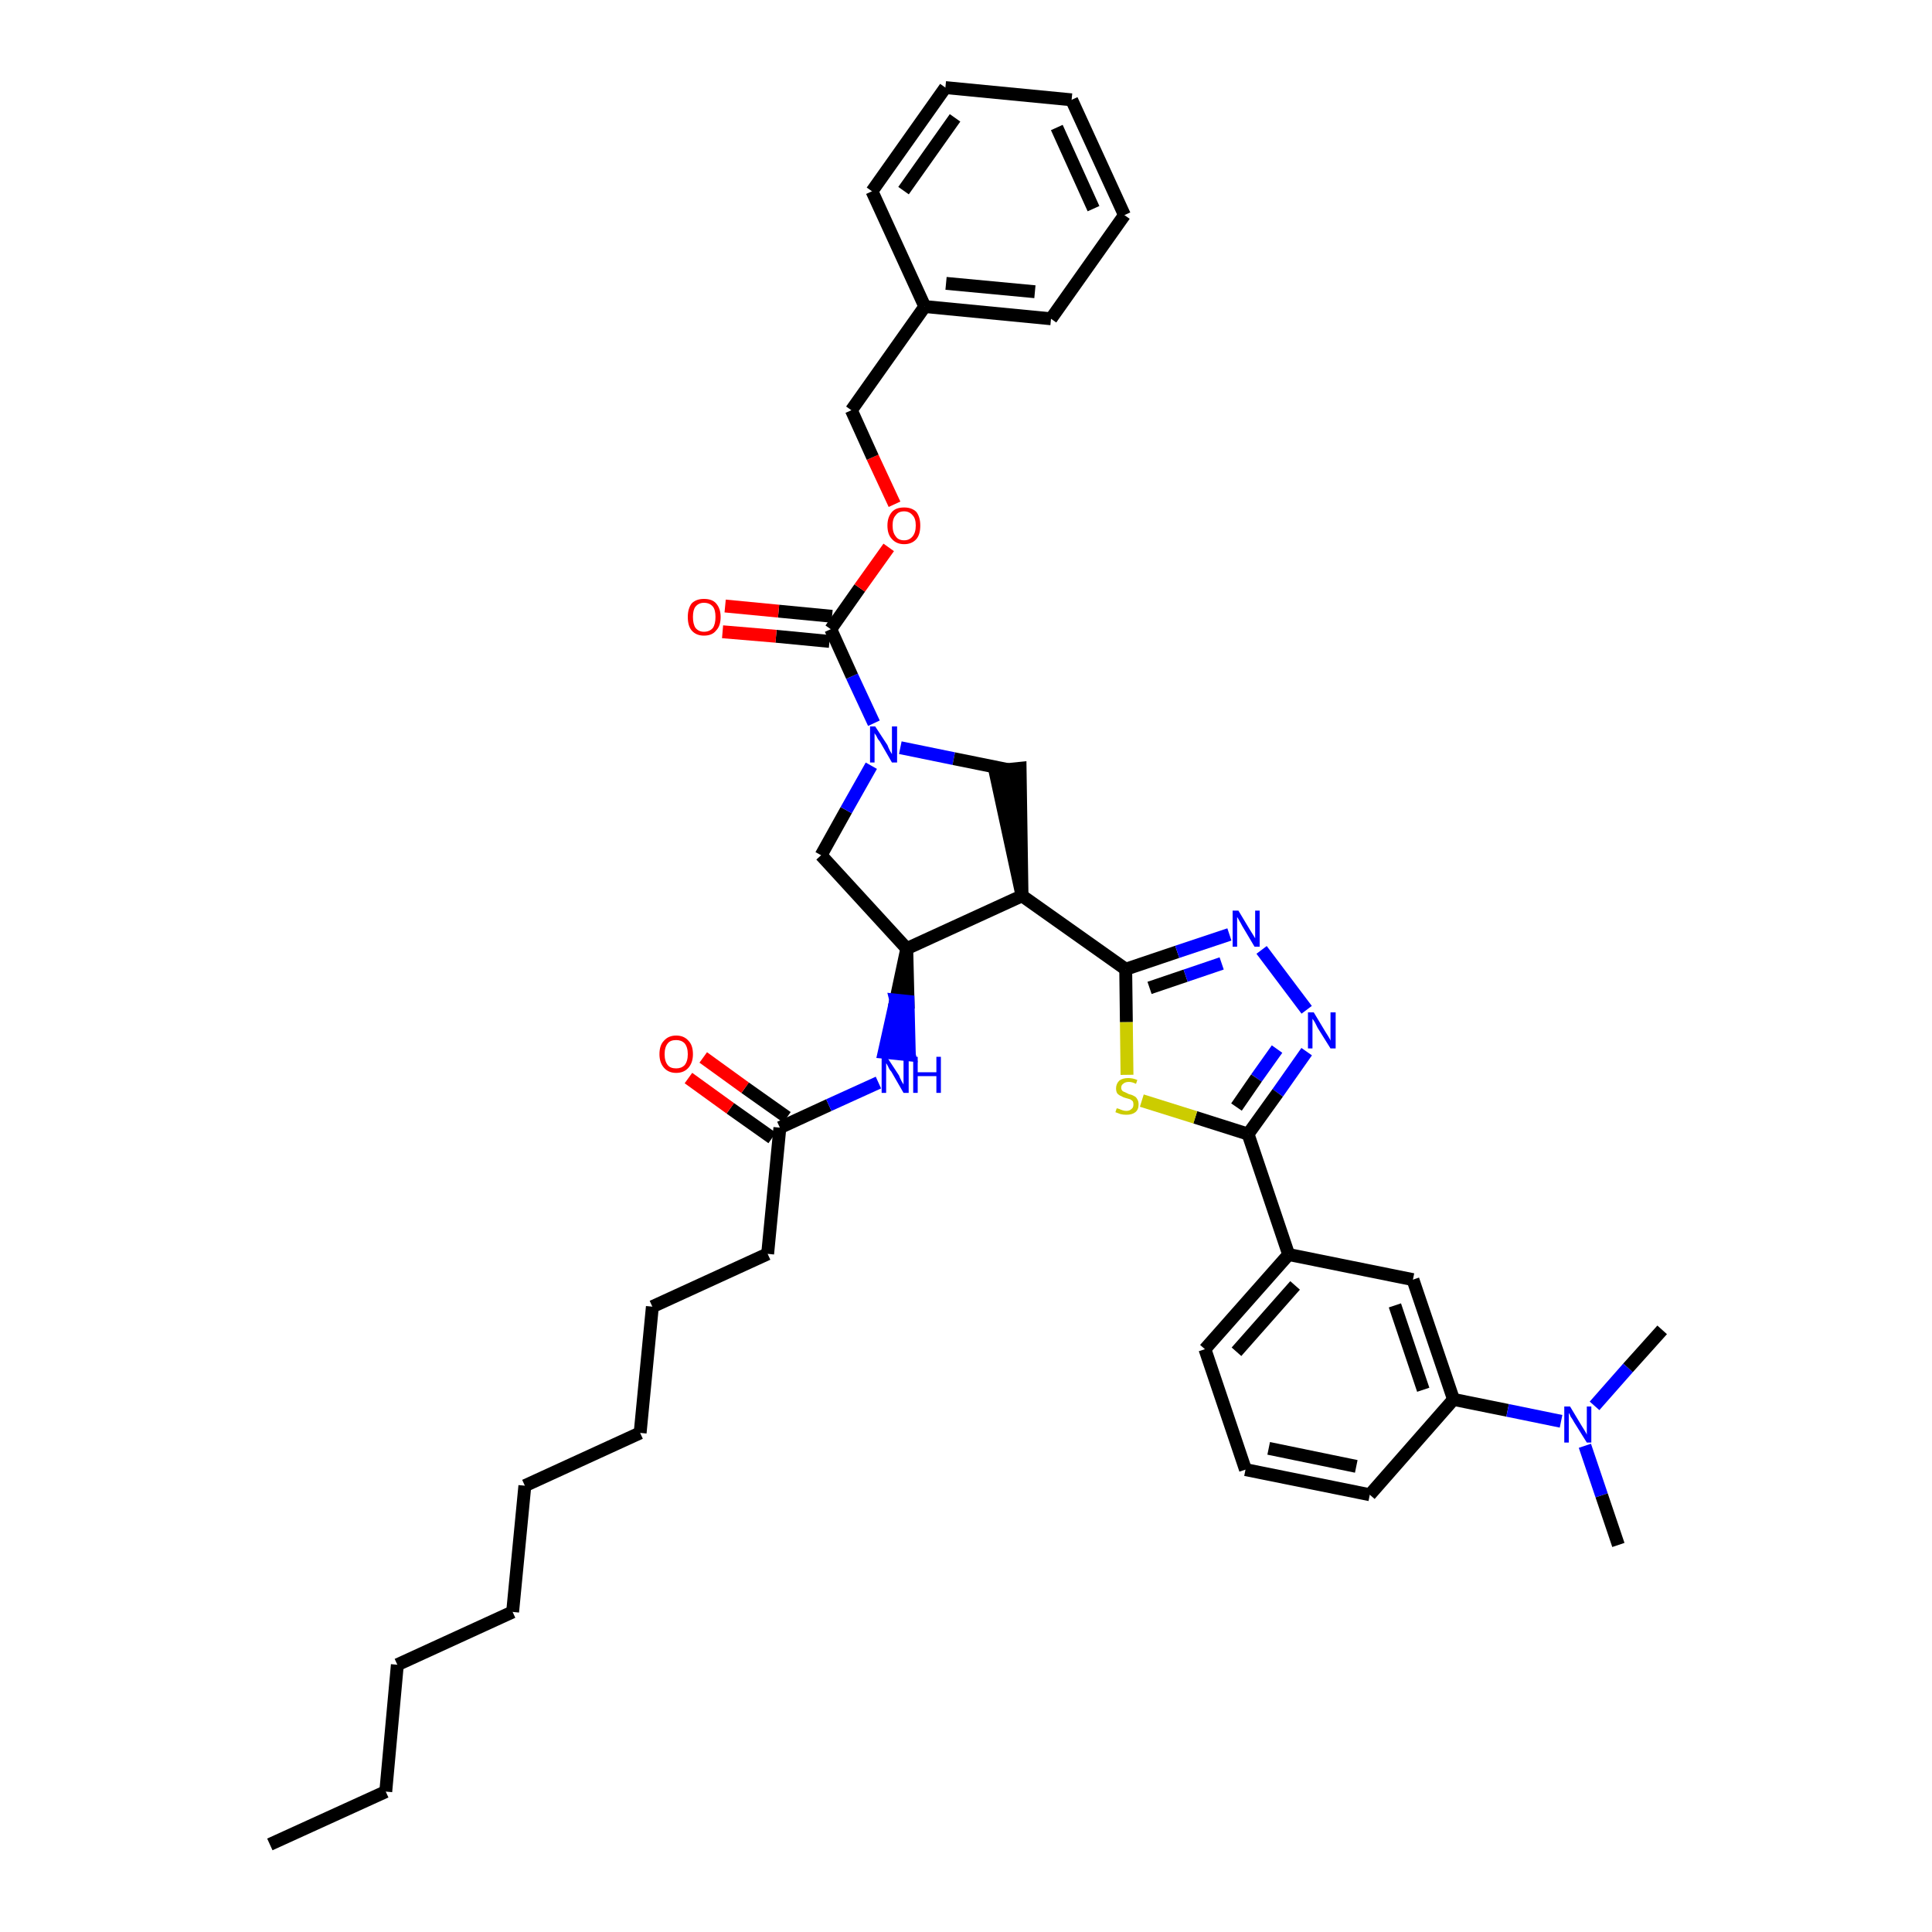 <?xml version='1.0' encoding='iso-8859-1'?>
<svg version='1.1' baseProfile='full'
              xmlns='http://www.w3.org/2000/svg'
                      xmlns:rdkit='http://www.rdkit.org/xml'
                      xmlns:xlink='http://www.w3.org/1999/xlink'
                  xml:space='preserve'
width='300px' height='300px' viewBox='0 0 300 300'>
<!-- END OF HEADER -->
<path class='bond-0 atom-0 atom-1' d='M 41.9,286.4 L 59.9,278.2' style='fill:none;fill-rule:evenodd;stroke:#000000;stroke-width:2.0px;stroke-linecap:butt;stroke-linejoin:miter;stroke-opacity:1' />
<path class='bond-1 atom-1 atom-2' d='M 59.9,278.2 L 61.7,258.5' style='fill:none;fill-rule:evenodd;stroke:#000000;stroke-width:2.0px;stroke-linecap:butt;stroke-linejoin:miter;stroke-opacity:1' />
<path class='bond-2 atom-2 atom-3' d='M 61.7,258.5 L 79.6,250.3' style='fill:none;fill-rule:evenodd;stroke:#000000;stroke-width:2.0px;stroke-linecap:butt;stroke-linejoin:miter;stroke-opacity:1' />
<path class='bond-3 atom-3 atom-4' d='M 79.6,250.3 L 81.5,230.7' style='fill:none;fill-rule:evenodd;stroke:#000000;stroke-width:2.0px;stroke-linecap:butt;stroke-linejoin:miter;stroke-opacity:1' />
<path class='bond-4 atom-4 atom-5' d='M 81.5,230.7 L 99.4,222.5' style='fill:none;fill-rule:evenodd;stroke:#000000;stroke-width:2.0px;stroke-linecap:butt;stroke-linejoin:miter;stroke-opacity:1' />
<path class='bond-5 atom-5 atom-6' d='M 99.4,222.5 L 101.3,202.9' style='fill:none;fill-rule:evenodd;stroke:#000000;stroke-width:2.0px;stroke-linecap:butt;stroke-linejoin:miter;stroke-opacity:1' />
<path class='bond-6 atom-6 atom-7' d='M 101.3,202.9 L 119.2,194.7' style='fill:none;fill-rule:evenodd;stroke:#000000;stroke-width:2.0px;stroke-linecap:butt;stroke-linejoin:miter;stroke-opacity:1' />
<path class='bond-7 atom-7 atom-8' d='M 119.2,194.7 L 121.1,175.1' style='fill:none;fill-rule:evenodd;stroke:#000000;stroke-width:2.0px;stroke-linecap:butt;stroke-linejoin:miter;stroke-opacity:1' />
<path class='bond-8 atom-8 atom-9' d='M 122.2,173.5 L 115.7,168.9' style='fill:none;fill-rule:evenodd;stroke:#000000;stroke-width:2.0px;stroke-linecap:butt;stroke-linejoin:miter;stroke-opacity:1' />
<path class='bond-8 atom-8 atom-9' d='M 115.7,168.9 L 109.2,164.2' style='fill:none;fill-rule:evenodd;stroke:#FF0000;stroke-width:2.0px;stroke-linecap:butt;stroke-linejoin:miter;stroke-opacity:1' />
<path class='bond-8 atom-8 atom-9' d='M 119.9,176.7 L 113.4,172.1' style='fill:none;fill-rule:evenodd;stroke:#000000;stroke-width:2.0px;stroke-linecap:butt;stroke-linejoin:miter;stroke-opacity:1' />
<path class='bond-8 atom-8 atom-9' d='M 113.4,172.1 L 106.9,167.4' style='fill:none;fill-rule:evenodd;stroke:#FF0000;stroke-width:2.0px;stroke-linecap:butt;stroke-linejoin:miter;stroke-opacity:1' />
<path class='bond-9 atom-8 atom-10' d='M 121.1,175.1 L 128.7,171.6' style='fill:none;fill-rule:evenodd;stroke:#000000;stroke-width:2.0px;stroke-linecap:butt;stroke-linejoin:miter;stroke-opacity:1' />
<path class='bond-9 atom-8 atom-10' d='M 128.7,171.6 L 136.4,168.1' style='fill:none;fill-rule:evenodd;stroke:#0000FF;stroke-width:2.0px;stroke-linecap:butt;stroke-linejoin:miter;stroke-opacity:1' />
<path class='bond-10 atom-11 atom-10' d='M 140.8,147.3 L 139.1,155.3 L 141.0,155.5 Z' style='fill:#000000;fill-rule:evenodd;fill-opacity:1;stroke:#000000;stroke-width:2.0px;stroke-linecap:butt;stroke-linejoin:miter;stroke-opacity:1;' />
<path class='bond-10 atom-11 atom-10' d='M 139.1,155.3 L 141.2,163.8 L 137.3,163.4 Z' style='fill:#0000FF;fill-rule:evenodd;fill-opacity:1;stroke:#0000FF;stroke-width:2.0px;stroke-linecap:butt;stroke-linejoin:miter;stroke-opacity:1;' />
<path class='bond-10 atom-11 atom-10' d='M 139.1,155.3 L 141.0,155.5 L 141.2,163.8 Z' style='fill:#0000FF;fill-rule:evenodd;fill-opacity:1;stroke:#0000FF;stroke-width:2.0px;stroke-linecap:butt;stroke-linejoin:miter;stroke-opacity:1;' />
<path class='bond-11 atom-11 atom-12' d='M 140.8,147.3 L 127.5,132.8' style='fill:none;fill-rule:evenodd;stroke:#000000;stroke-width:2.0px;stroke-linecap:butt;stroke-linejoin:miter;stroke-opacity:1' />
<path class='bond-39 atom-25 atom-11' d='M 158.7,139.1 L 140.8,147.3' style='fill:none;fill-rule:evenodd;stroke:#000000;stroke-width:2.0px;stroke-linecap:butt;stroke-linejoin:miter;stroke-opacity:1' />
<path class='bond-12 atom-12 atom-13' d='M 127.5,132.8 L 131.4,125.8' style='fill:none;fill-rule:evenodd;stroke:#000000;stroke-width:2.0px;stroke-linecap:butt;stroke-linejoin:miter;stroke-opacity:1' />
<path class='bond-12 atom-12 atom-13' d='M 131.4,125.8 L 135.3,118.9' style='fill:none;fill-rule:evenodd;stroke:#0000FF;stroke-width:2.0px;stroke-linecap:butt;stroke-linejoin:miter;stroke-opacity:1' />
<path class='bond-13 atom-13 atom-14' d='M 135.7,112.3 L 132.3,105.0' style='fill:none;fill-rule:evenodd;stroke:#0000FF;stroke-width:2.0px;stroke-linecap:butt;stroke-linejoin:miter;stroke-opacity:1' />
<path class='bond-13 atom-13 atom-14' d='M 132.3,105.0 L 129.0,97.7' style='fill:none;fill-rule:evenodd;stroke:#000000;stroke-width:2.0px;stroke-linecap:butt;stroke-linejoin:miter;stroke-opacity:1' />
<path class='bond-23 atom-13 atom-24' d='M 139.8,116.1 L 148.1,117.8' style='fill:none;fill-rule:evenodd;stroke:#0000FF;stroke-width:2.0px;stroke-linecap:butt;stroke-linejoin:miter;stroke-opacity:1' />
<path class='bond-23 atom-13 atom-24' d='M 148.1,117.8 L 156.5,119.5' style='fill:none;fill-rule:evenodd;stroke:#000000;stroke-width:2.0px;stroke-linecap:butt;stroke-linejoin:miter;stroke-opacity:1' />
<path class='bond-14 atom-14 atom-15' d='M 129.2,95.7 L 120.9,94.9' style='fill:none;fill-rule:evenodd;stroke:#000000;stroke-width:2.0px;stroke-linecap:butt;stroke-linejoin:miter;stroke-opacity:1' />
<path class='bond-14 atom-14 atom-15' d='M 120.9,94.9 L 112.6,94.1' style='fill:none;fill-rule:evenodd;stroke:#FF0000;stroke-width:2.0px;stroke-linecap:butt;stroke-linejoin:miter;stroke-opacity:1' />
<path class='bond-14 atom-14 atom-15' d='M 128.8,99.6 L 120.5,98.8' style='fill:none;fill-rule:evenodd;stroke:#000000;stroke-width:2.0px;stroke-linecap:butt;stroke-linejoin:miter;stroke-opacity:1' />
<path class='bond-14 atom-14 atom-15' d='M 120.5,98.8 L 112.2,98.1' style='fill:none;fill-rule:evenodd;stroke:#FF0000;stroke-width:2.0px;stroke-linecap:butt;stroke-linejoin:miter;stroke-opacity:1' />
<path class='bond-15 atom-14 atom-16' d='M 129.0,97.7 L 133.5,91.3' style='fill:none;fill-rule:evenodd;stroke:#000000;stroke-width:2.0px;stroke-linecap:butt;stroke-linejoin:miter;stroke-opacity:1' />
<path class='bond-15 atom-14 atom-16' d='M 133.5,91.3 L 138.0,85.0' style='fill:none;fill-rule:evenodd;stroke:#FF0000;stroke-width:2.0px;stroke-linecap:butt;stroke-linejoin:miter;stroke-opacity:1' />
<path class='bond-16 atom-16 atom-17' d='M 138.9,78.3 L 135.5,71.0' style='fill:none;fill-rule:evenodd;stroke:#FF0000;stroke-width:2.0px;stroke-linecap:butt;stroke-linejoin:miter;stroke-opacity:1' />
<path class='bond-16 atom-16 atom-17' d='M 135.5,71.0 L 132.2,63.7' style='fill:none;fill-rule:evenodd;stroke:#000000;stroke-width:2.0px;stroke-linecap:butt;stroke-linejoin:miter;stroke-opacity:1' />
<path class='bond-17 atom-17 atom-18' d='M 132.2,63.7 L 143.6,47.6' style='fill:none;fill-rule:evenodd;stroke:#000000;stroke-width:2.0px;stroke-linecap:butt;stroke-linejoin:miter;stroke-opacity:1' />
<path class='bond-18 atom-18 atom-19' d='M 143.6,47.6 L 163.2,49.5' style='fill:none;fill-rule:evenodd;stroke:#000000;stroke-width:2.0px;stroke-linecap:butt;stroke-linejoin:miter;stroke-opacity:1' />
<path class='bond-18 atom-18 atom-19' d='M 146.9,44.0 L 160.7,45.3' style='fill:none;fill-rule:evenodd;stroke:#000000;stroke-width:2.0px;stroke-linecap:butt;stroke-linejoin:miter;stroke-opacity:1' />
<path class='bond-41 atom-23 atom-18' d='M 135.4,29.7 L 143.6,47.6' style='fill:none;fill-rule:evenodd;stroke:#000000;stroke-width:2.0px;stroke-linecap:butt;stroke-linejoin:miter;stroke-opacity:1' />
<path class='bond-19 atom-19 atom-20' d='M 163.2,49.5 L 174.6,33.4' style='fill:none;fill-rule:evenodd;stroke:#000000;stroke-width:2.0px;stroke-linecap:butt;stroke-linejoin:miter;stroke-opacity:1' />
<path class='bond-20 atom-20 atom-21' d='M 174.6,33.4 L 166.4,15.5' style='fill:none;fill-rule:evenodd;stroke:#000000;stroke-width:2.0px;stroke-linecap:butt;stroke-linejoin:miter;stroke-opacity:1' />
<path class='bond-20 atom-20 atom-21' d='M 169.8,32.4 L 164.1,19.8' style='fill:none;fill-rule:evenodd;stroke:#000000;stroke-width:2.0px;stroke-linecap:butt;stroke-linejoin:miter;stroke-opacity:1' />
<path class='bond-21 atom-21 atom-22' d='M 166.4,15.5 L 146.8,13.6' style='fill:none;fill-rule:evenodd;stroke:#000000;stroke-width:2.0px;stroke-linecap:butt;stroke-linejoin:miter;stroke-opacity:1' />
<path class='bond-22 atom-22 atom-23' d='M 146.8,13.6 L 135.4,29.7' style='fill:none;fill-rule:evenodd;stroke:#000000;stroke-width:2.0px;stroke-linecap:butt;stroke-linejoin:miter;stroke-opacity:1' />
<path class='bond-22 atom-22 atom-23' d='M 148.3,18.3 L 140.3,29.6' style='fill:none;fill-rule:evenodd;stroke:#000000;stroke-width:2.0px;stroke-linecap:butt;stroke-linejoin:miter;stroke-opacity:1' />
<path class='bond-24 atom-25 atom-24' d='M 158.7,139.1 L 158.4,119.3 L 154.5,119.7 Z' style='fill:#000000;fill-rule:evenodd;fill-opacity:1;stroke:#000000;stroke-width:2.0px;stroke-linecap:butt;stroke-linejoin:miter;stroke-opacity:1;' />
<path class='bond-25 atom-25 atom-26' d='M 158.7,139.1 L 174.8,150.5' style='fill:none;fill-rule:evenodd;stroke:#000000;stroke-width:2.0px;stroke-linecap:butt;stroke-linejoin:miter;stroke-opacity:1' />
<path class='bond-26 atom-26 atom-27' d='M 174.8,150.5 L 182.8,147.8' style='fill:none;fill-rule:evenodd;stroke:#000000;stroke-width:2.0px;stroke-linecap:butt;stroke-linejoin:miter;stroke-opacity:1' />
<path class='bond-26 atom-26 atom-27' d='M 182.8,147.8 L 190.9,145.1' style='fill:none;fill-rule:evenodd;stroke:#0000FF;stroke-width:2.0px;stroke-linecap:butt;stroke-linejoin:miter;stroke-opacity:1' />
<path class='bond-26 atom-26 atom-27' d='M 178.5,153.4 L 184.1,151.5' style='fill:none;fill-rule:evenodd;stroke:#000000;stroke-width:2.0px;stroke-linecap:butt;stroke-linejoin:miter;stroke-opacity:1' />
<path class='bond-26 atom-26 atom-27' d='M 184.1,151.5 L 189.7,149.6' style='fill:none;fill-rule:evenodd;stroke:#0000FF;stroke-width:2.0px;stroke-linecap:butt;stroke-linejoin:miter;stroke-opacity:1' />
<path class='bond-40 atom-39 atom-26' d='M 175.0,166.9 L 174.9,158.7' style='fill:none;fill-rule:evenodd;stroke:#CCCC00;stroke-width:2.0px;stroke-linecap:butt;stroke-linejoin:miter;stroke-opacity:1' />
<path class='bond-40 atom-39 atom-26' d='M 174.9,158.7 L 174.8,150.5' style='fill:none;fill-rule:evenodd;stroke:#000000;stroke-width:2.0px;stroke-linecap:butt;stroke-linejoin:miter;stroke-opacity:1' />
<path class='bond-27 atom-27 atom-28' d='M 195.9,147.5 L 202.9,156.8' style='fill:none;fill-rule:evenodd;stroke:#0000FF;stroke-width:2.0px;stroke-linecap:butt;stroke-linejoin:miter;stroke-opacity:1' />
<path class='bond-28 atom-28 atom-29' d='M 202.9,163.3 L 198.4,169.7' style='fill:none;fill-rule:evenodd;stroke:#0000FF;stroke-width:2.0px;stroke-linecap:butt;stroke-linejoin:miter;stroke-opacity:1' />
<path class='bond-28 atom-28 atom-29' d='M 198.4,169.7 L 193.8,176.1' style='fill:none;fill-rule:evenodd;stroke:#000000;stroke-width:2.0px;stroke-linecap:butt;stroke-linejoin:miter;stroke-opacity:1' />
<path class='bond-28 atom-28 atom-29' d='M 198.3,162.9 L 195.1,167.4' style='fill:none;fill-rule:evenodd;stroke:#0000FF;stroke-width:2.0px;stroke-linecap:butt;stroke-linejoin:miter;stroke-opacity:1' />
<path class='bond-28 atom-28 atom-29' d='M 195.1,167.4 L 192.0,171.9' style='fill:none;fill-rule:evenodd;stroke:#000000;stroke-width:2.0px;stroke-linecap:butt;stroke-linejoin:miter;stroke-opacity:1' />
<path class='bond-29 atom-29 atom-30' d='M 193.8,176.1 L 200.1,194.8' style='fill:none;fill-rule:evenodd;stroke:#000000;stroke-width:2.0px;stroke-linecap:butt;stroke-linejoin:miter;stroke-opacity:1' />
<path class='bond-38 atom-29 atom-39' d='M 193.8,176.1 L 185.6,173.5' style='fill:none;fill-rule:evenodd;stroke:#000000;stroke-width:2.0px;stroke-linecap:butt;stroke-linejoin:miter;stroke-opacity:1' />
<path class='bond-38 atom-29 atom-39' d='M 185.6,173.5 L 177.3,170.9' style='fill:none;fill-rule:evenodd;stroke:#CCCC00;stroke-width:2.0px;stroke-linecap:butt;stroke-linejoin:miter;stroke-opacity:1' />
<path class='bond-30 atom-30 atom-31' d='M 200.1,194.8 L 187.1,209.5' style='fill:none;fill-rule:evenodd;stroke:#000000;stroke-width:2.0px;stroke-linecap:butt;stroke-linejoin:miter;stroke-opacity:1' />
<path class='bond-30 atom-30 atom-31' d='M 201.1,199.6 L 192.0,209.9' style='fill:none;fill-rule:evenodd;stroke:#000000;stroke-width:2.0px;stroke-linecap:butt;stroke-linejoin:miter;stroke-opacity:1' />
<path class='bond-42 atom-38 atom-30' d='M 219.4,198.7 L 200.1,194.8' style='fill:none;fill-rule:evenodd;stroke:#000000;stroke-width:2.0px;stroke-linecap:butt;stroke-linejoin:miter;stroke-opacity:1' />
<path class='bond-31 atom-31 atom-32' d='M 187.1,209.5 L 193.4,228.2' style='fill:none;fill-rule:evenodd;stroke:#000000;stroke-width:2.0px;stroke-linecap:butt;stroke-linejoin:miter;stroke-opacity:1' />
<path class='bond-32 atom-32 atom-33' d='M 193.4,228.2 L 212.7,232.1' style='fill:none;fill-rule:evenodd;stroke:#000000;stroke-width:2.0px;stroke-linecap:butt;stroke-linejoin:miter;stroke-opacity:1' />
<path class='bond-32 atom-32 atom-33' d='M 197.0,224.9 L 210.6,227.7' style='fill:none;fill-rule:evenodd;stroke:#000000;stroke-width:2.0px;stroke-linecap:butt;stroke-linejoin:miter;stroke-opacity:1' />
<path class='bond-33 atom-33 atom-34' d='M 212.7,232.1 L 225.7,217.3' style='fill:none;fill-rule:evenodd;stroke:#000000;stroke-width:2.0px;stroke-linecap:butt;stroke-linejoin:miter;stroke-opacity:1' />
<path class='bond-34 atom-34 atom-35' d='M 225.7,217.3 L 234.1,219.0' style='fill:none;fill-rule:evenodd;stroke:#000000;stroke-width:2.0px;stroke-linecap:butt;stroke-linejoin:miter;stroke-opacity:1' />
<path class='bond-34 atom-34 atom-35' d='M 234.1,219.0 L 242.4,220.7' style='fill:none;fill-rule:evenodd;stroke:#0000FF;stroke-width:2.0px;stroke-linecap:butt;stroke-linejoin:miter;stroke-opacity:1' />
<path class='bond-37 atom-34 atom-38' d='M 225.7,217.3 L 219.4,198.7' style='fill:none;fill-rule:evenodd;stroke:#000000;stroke-width:2.0px;stroke-linecap:butt;stroke-linejoin:miter;stroke-opacity:1' />
<path class='bond-37 atom-34 atom-38' d='M 221.0,215.8 L 216.6,202.7' style='fill:none;fill-rule:evenodd;stroke:#000000;stroke-width:2.0px;stroke-linecap:butt;stroke-linejoin:miter;stroke-opacity:1' />
<path class='bond-35 atom-35 atom-36' d='M 246.1,224.5 L 248.7,232.2' style='fill:none;fill-rule:evenodd;stroke:#0000FF;stroke-width:2.0px;stroke-linecap:butt;stroke-linejoin:miter;stroke-opacity:1' />
<path class='bond-35 atom-35 atom-36' d='M 248.7,232.2 L 251.3,239.9' style='fill:none;fill-rule:evenodd;stroke:#000000;stroke-width:2.0px;stroke-linecap:butt;stroke-linejoin:miter;stroke-opacity:1' />
<path class='bond-36 atom-35 atom-37' d='M 247.6,218.3 L 252.8,212.4' style='fill:none;fill-rule:evenodd;stroke:#0000FF;stroke-width:2.0px;stroke-linecap:butt;stroke-linejoin:miter;stroke-opacity:1' />
<path class='bond-36 atom-35 atom-37' d='M 252.8,212.4 L 258.1,206.5' style='fill:none;fill-rule:evenodd;stroke:#000000;stroke-width:2.0px;stroke-linecap:butt;stroke-linejoin:miter;stroke-opacity:1' />
<path  class='atom-9' d='M 102.4 163.7
Q 102.4 162.3, 103.1 161.6
Q 103.8 160.8, 105.0 160.8
Q 106.2 160.8, 106.9 161.6
Q 107.6 162.3, 107.6 163.7
Q 107.6 165.0, 106.9 165.8
Q 106.2 166.6, 105.0 166.6
Q 103.8 166.6, 103.1 165.8
Q 102.4 165.0, 102.4 163.7
M 105.0 165.9
Q 105.8 165.9, 106.3 165.4
Q 106.8 164.8, 106.8 163.7
Q 106.8 162.6, 106.3 162.0
Q 105.8 161.5, 105.0 161.5
Q 104.1 161.5, 103.7 162.0
Q 103.2 162.6, 103.2 163.7
Q 103.2 164.8, 103.7 165.4
Q 104.1 165.9, 105.0 165.9
' fill='#FF0000'/>
<path  class='atom-10' d='M 137.7 164.1
L 139.6 167.0
Q 139.7 167.3, 140.0 167.9
Q 140.3 168.4, 140.3 168.4
L 140.3 164.1
L 141.1 164.1
L 141.1 169.7
L 140.3 169.7
L 138.4 166.4
Q 138.1 166.1, 137.9 165.6
Q 137.7 165.2, 137.6 165.1
L 137.6 169.7
L 136.9 169.7
L 136.9 164.1
L 137.7 164.1
' fill='#0000FF'/>
<path  class='atom-10' d='M 141.8 164.1
L 142.5 164.1
L 142.5 166.5
L 145.4 166.5
L 145.4 164.1
L 146.1 164.1
L 146.1 169.7
L 145.4 169.7
L 145.4 167.1
L 142.5 167.1
L 142.5 169.7
L 141.8 169.7
L 141.8 164.1
' fill='#0000FF'/>
<path  class='atom-13' d='M 135.9 112.8
L 137.8 115.7
Q 137.9 116.0, 138.2 116.6
Q 138.5 117.1, 138.5 117.1
L 138.5 112.8
L 139.3 112.8
L 139.3 118.4
L 138.5 118.4
L 136.6 115.1
Q 136.3 114.8, 136.1 114.3
Q 135.8 113.9, 135.8 113.8
L 135.8 118.4
L 135.1 118.4
L 135.1 112.8
L 135.9 112.8
' fill='#0000FF'/>
<path  class='atom-15' d='M 106.8 95.8
Q 106.8 94.5, 107.4 93.7
Q 108.1 93.0, 109.3 93.0
Q 110.6 93.0, 111.2 93.7
Q 111.9 94.5, 111.9 95.8
Q 111.9 97.2, 111.2 97.9
Q 110.6 98.7, 109.3 98.7
Q 108.1 98.7, 107.4 97.9
Q 106.8 97.2, 106.8 95.8
M 109.3 98.1
Q 110.2 98.1, 110.7 97.5
Q 111.1 96.9, 111.1 95.8
Q 111.1 94.7, 110.7 94.2
Q 110.2 93.6, 109.3 93.6
Q 108.5 93.6, 108.0 94.2
Q 107.6 94.7, 107.6 95.8
Q 107.6 96.9, 108.0 97.5
Q 108.5 98.1, 109.3 98.1
' fill='#FF0000'/>
<path  class='atom-16' d='M 137.8 81.6
Q 137.8 80.3, 138.5 79.5
Q 139.1 78.8, 140.4 78.8
Q 141.6 78.8, 142.3 79.5
Q 142.9 80.3, 142.9 81.6
Q 142.9 83.0, 142.3 83.7
Q 141.6 84.5, 140.4 84.5
Q 139.2 84.5, 138.5 83.7
Q 137.8 83.0, 137.8 81.6
M 140.4 83.9
Q 141.2 83.9, 141.7 83.3
Q 142.2 82.7, 142.2 81.6
Q 142.2 80.5, 141.7 80.0
Q 141.2 79.4, 140.4 79.4
Q 139.5 79.4, 139.1 80.0
Q 138.6 80.5, 138.6 81.6
Q 138.6 82.7, 139.1 83.3
Q 139.5 83.9, 140.4 83.9
' fill='#FF0000'/>
<path  class='atom-27' d='M 192.3 141.4
L 194.1 144.4
Q 194.3 144.7, 194.6 145.2
Q 194.9 145.7, 194.9 145.7
L 194.9 141.4
L 195.6 141.4
L 195.6 147.0
L 194.8 147.0
L 192.9 143.8
Q 192.7 143.4, 192.4 142.9
Q 192.2 142.5, 192.1 142.4
L 192.1 147.0
L 191.4 147.0
L 191.4 141.4
L 192.3 141.4
' fill='#0000FF'/>
<path  class='atom-28' d='M 204.0 157.2
L 205.8 160.2
Q 206.0 160.5, 206.3 161.0
Q 206.6 161.5, 206.6 161.6
L 206.6 157.2
L 207.4 157.2
L 207.4 162.8
L 206.6 162.8
L 204.6 159.6
Q 204.4 159.2, 204.2 158.8
Q 203.9 158.3, 203.8 158.2
L 203.8 162.8
L 203.1 162.8
L 203.1 157.2
L 204.0 157.2
' fill='#0000FF'/>
<path  class='atom-35' d='M 243.8 218.4
L 245.6 221.4
Q 245.8 221.7, 246.1 222.2
Q 246.4 222.7, 246.4 222.8
L 246.4 218.4
L 247.1 218.4
L 247.1 224.0
L 246.4 224.0
L 244.4 220.8
Q 244.2 220.4, 243.9 220.0
Q 243.7 219.5, 243.6 219.4
L 243.6 224.0
L 242.9 224.0
L 242.9 218.4
L 243.8 218.4
' fill='#0000FF'/>
<path  class='atom-39' d='M 173.4 172.1
Q 173.5 172.1, 173.8 172.2
Q 174.0 172.3, 174.3 172.4
Q 174.6 172.5, 174.9 172.5
Q 175.4 172.5, 175.7 172.2
Q 176.0 172.0, 176.0 171.5
Q 176.0 171.2, 175.9 171.0
Q 175.7 170.8, 175.5 170.7
Q 175.2 170.6, 174.8 170.5
Q 174.4 170.4, 174.1 170.2
Q 173.8 170.1, 173.5 169.8
Q 173.3 169.5, 173.3 169.0
Q 173.3 168.3, 173.8 167.8
Q 174.3 167.4, 175.2 167.4
Q 175.9 167.4, 176.6 167.7
L 176.4 168.3
Q 175.8 168.0, 175.3 168.0
Q 174.7 168.0, 174.4 168.3
Q 174.1 168.5, 174.1 168.9
Q 174.1 169.2, 174.3 169.4
Q 174.4 169.5, 174.7 169.6
Q 174.9 169.7, 175.3 169.9
Q 175.8 170.0, 176.1 170.2
Q 176.4 170.3, 176.6 170.7
Q 176.8 171.0, 176.8 171.5
Q 176.8 172.3, 176.3 172.7
Q 175.8 173.1, 174.9 173.1
Q 174.4 173.1, 174.0 173.0
Q 173.7 172.9, 173.2 172.7
L 173.4 172.1
' fill='#CCCC00'/>
</svg>
